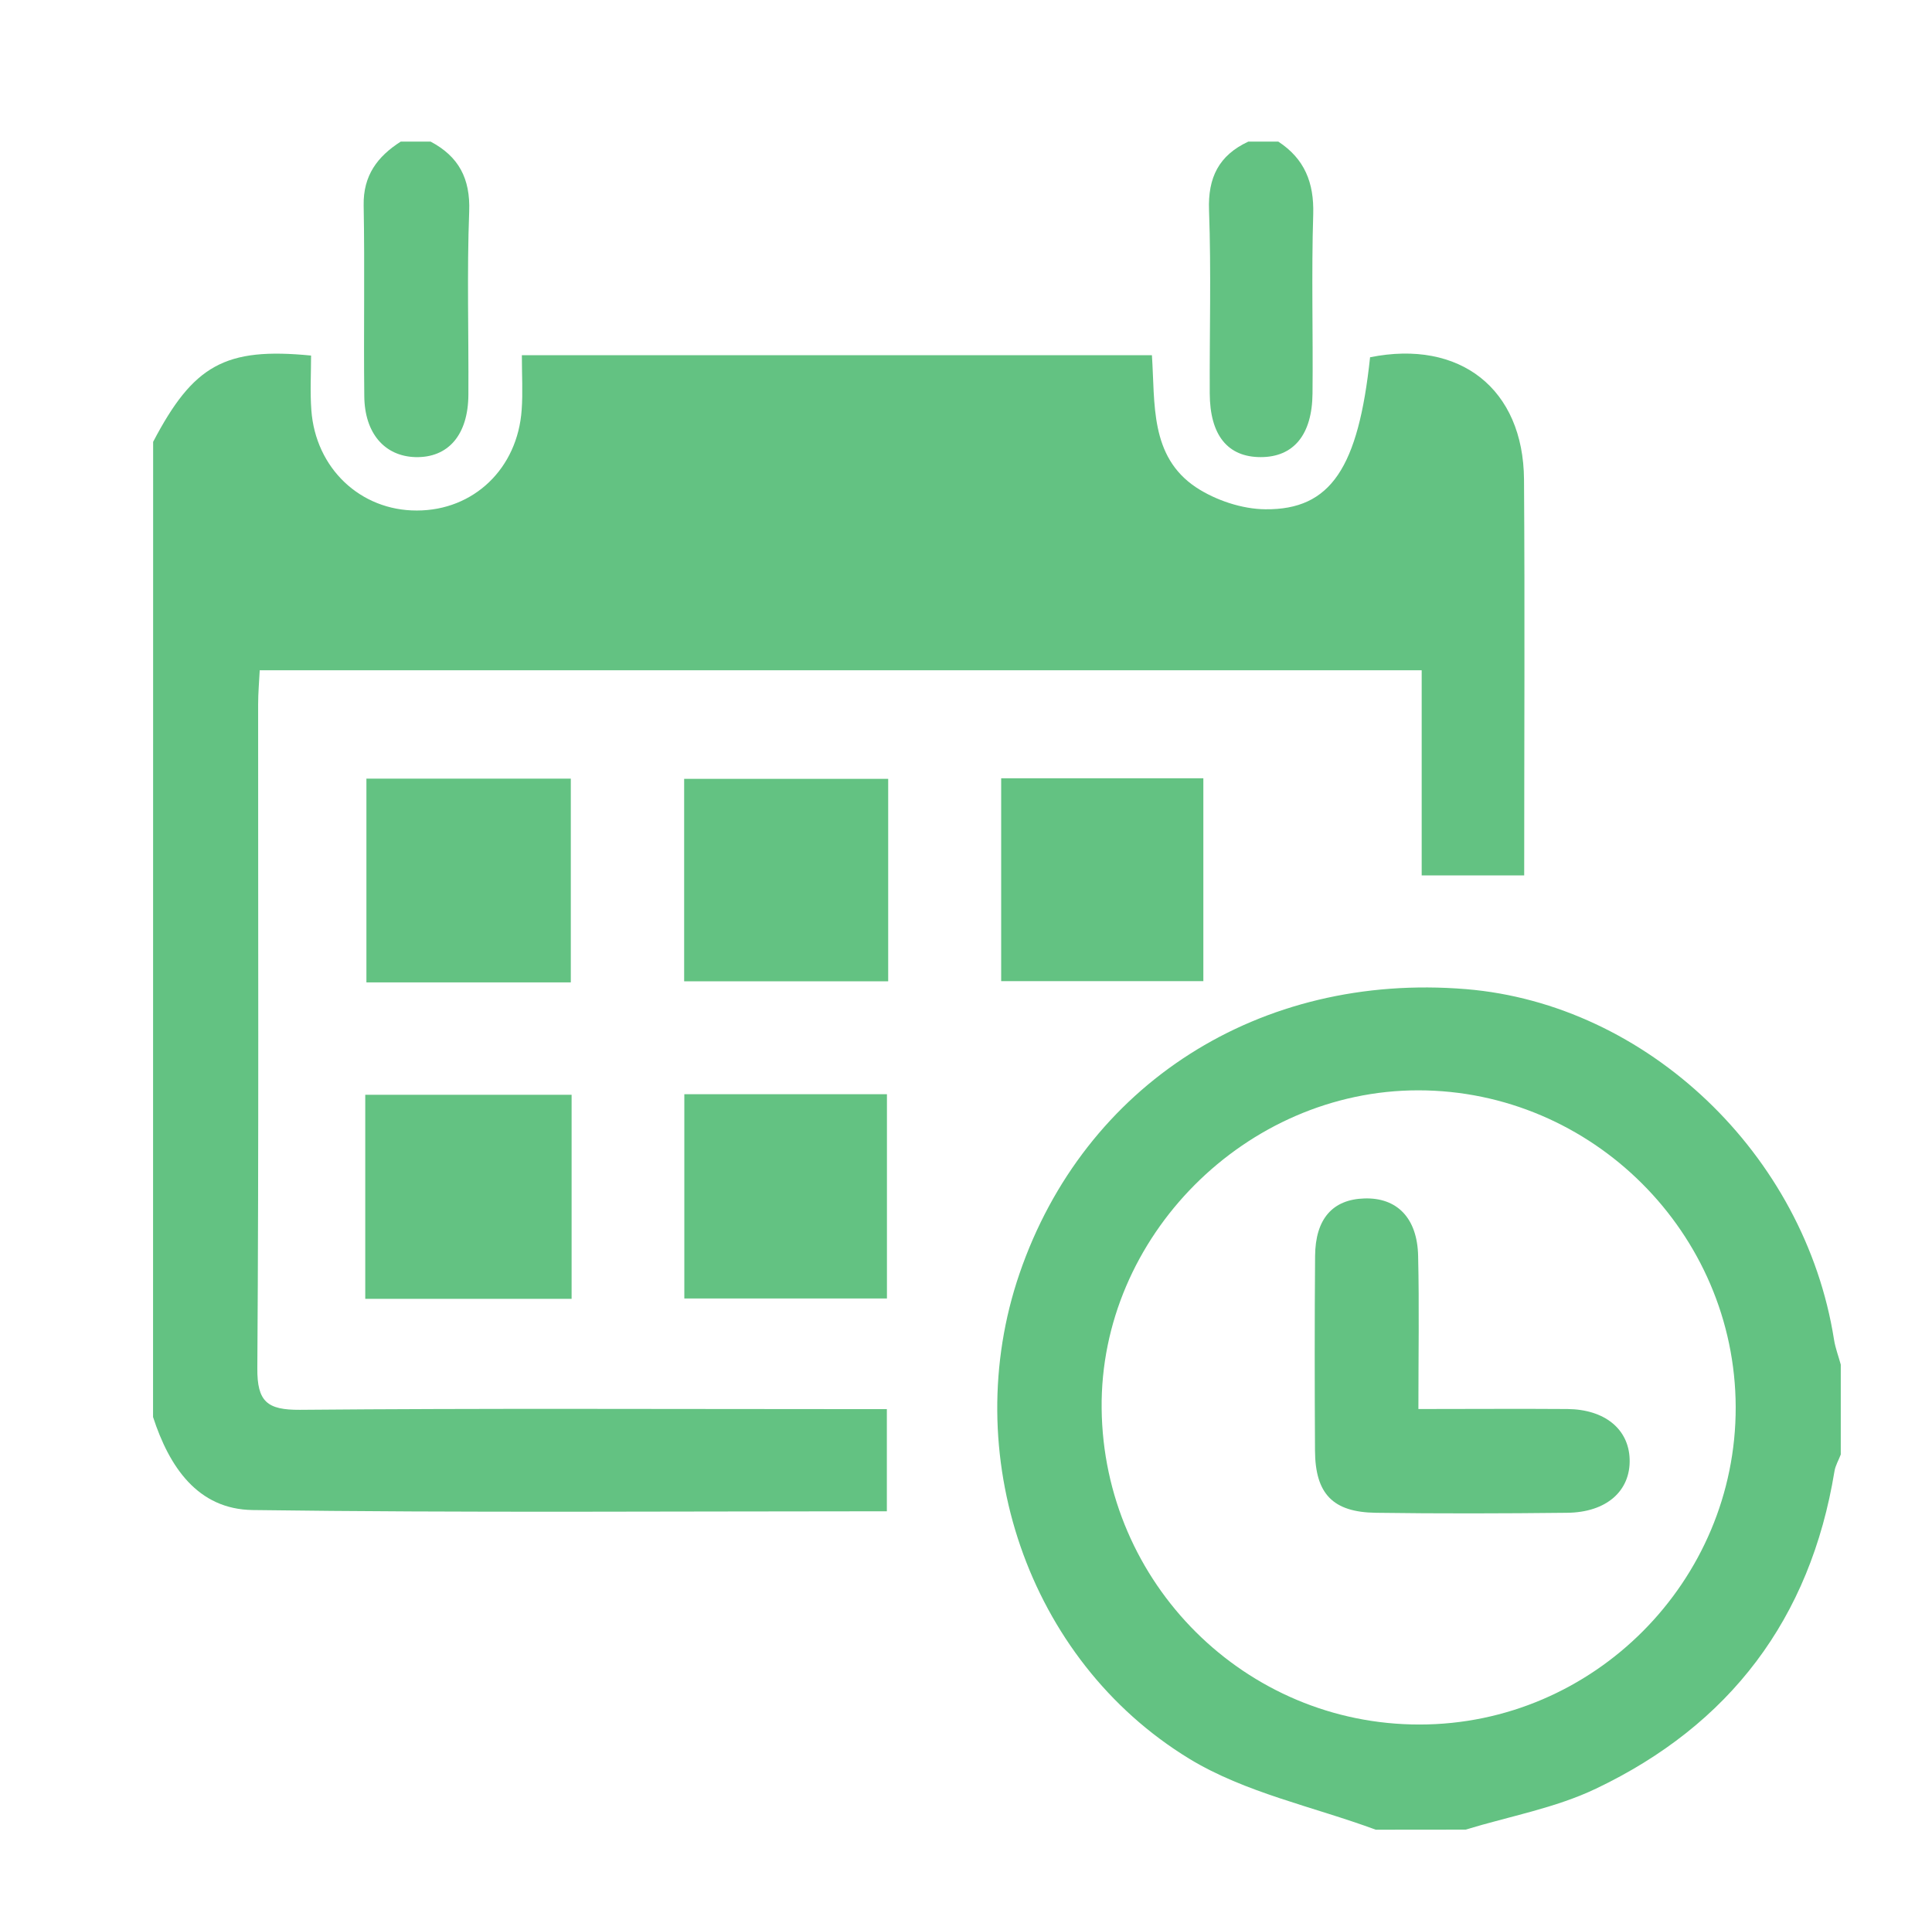 <?xml version="1.0" encoding="utf-8"?>
<!-- Generator: Adobe Illustrator 16.0.0, SVG Export Plug-In . SVG Version: 6.00 Build 0)  -->
<!DOCTYPE svg PUBLIC "-//W3C//DTD SVG 1.1//EN" "http://www.w3.org/Graphics/SVG/1.1/DTD/svg11.dtd">
<svg version="1.1" xmlns="http://www.w3.org/2000/svg" xmlns:xlink="http://www.w3.org/1999/xlink" x="0px" y="0px" width="21.75px"
	 height="21.5px" viewBox="0 0 21.75 21.5" enable-background="new 0 0 21.75 21.5" xml:space="preserve">
<g id="refer" display="none">
</g>
<g id="app">
	<g>
		<g>
			<path fill="#63C282" d="M1.724,4.973c0.453-0.865,0.811-1.066,1.778-0.971c0,0.201-0.012,0.408,0.003,0.613
				c0.047,0.656,0.553,1.133,1.188,1.131c0.64,0,1.135-0.473,1.18-1.135c0.014-0.193,0.002-0.389,0.002-0.613
				c2.382,0,4.722,0,7.093,0c0.037,0.541-0.027,1.139,0.498,1.488c0.221,0.145,0.517,0.244,0.779,0.246
				c0.738,0.008,1.047-0.469,1.179-1.711c1.012-0.203,1.726,0.355,1.733,1.377c0.01,1.475,0.002,2.949,0.002,4.455
				c-0.389,0-0.746,0-1.154,0c0-0.748,0-1.514,0-2.309c-4.375,0-8.7,0-13.081,0C2.918,7.664,2.906,7.797,2.906,7.93
				c-0.001,2.49,0.008,4.979-0.009,7.469c-0.003,0.379,0.112,0.471,0.479,0.469c2.039-0.018,4.078-0.008,6.118-0.008
				c0.152,0,0.306,0,0.49,0c0,0.393,0,0.76,0,1.15c-2.393,0-4.766,0.018-7.139-0.014c-0.621-0.008-0.94-0.488-1.122-1.047
				C1.724,12.291,1.724,8.631,1.724,4.973z"/>
			<path fill="#63C282" d="M15.488,20.594c-0.704-0.26-1.471-0.416-2.1-0.799c-1.828-1.115-2.602-3.443-1.911-5.459
				c0.731-2.133,2.707-3.393,5.026-3.203c2.04,0.168,3.815,1.859,4.144,3.945c0.015,0.096,0.051,0.188,0.076,0.281
				c0,0.338,0,0.676,0,1.012c-0.024,0.064-0.061,0.125-0.071,0.189c-0.272,1.66-1.179,2.855-2.685,3.572
				c-0.458,0.219-0.976,0.311-1.467,0.461C16.163,20.594,15.826,20.594,15.488,20.594z M15.981,19.41
				c1.959,0,3.564-1.613,3.559-3.574c-0.006-1.957-1.616-3.563-3.574-3.564c-1.941,0-3.584,1.648-3.564,3.58
				C12.422,17.822,14.021,19.412,15.981,19.41z"/>
			<path fill="#63C282" d="M4.848,1.594C5.165,1.762,5.296,2.01,5.282,2.381C5.256,3.066,5.277,3.754,5.273,4.441
				C5.271,4.895,5.046,5.154,4.677,5.145C4.33,5.135,4.104,4.877,4.101,4.457C4.093,3.742,4.107,3.025,4.094,2.311
				C4.088,1.975,4.249,1.762,4.511,1.594C4.623,1.594,4.735,1.594,4.848,1.594z"/>
			<path fill="#63C282" d="M14.391,1.594c0.295,0.193,0.403,0.461,0.393,0.816c-0.021,0.672-0.001,1.346-0.008,2.018
				c-0.004,0.467-0.214,0.717-0.583,0.717c-0.372,0-0.572-0.246-0.574-0.717c-0.003-0.686,0.017-1.373-0.008-2.061
				c-0.014-0.369,0.111-0.619,0.442-0.773C14.165,1.594,14.277,1.594,14.391,1.594z"/>
			<path fill="#63C282" d="M4.112,12.322c0.794,0,1.547,0,2.323,0c0,0.771,0,1.523,0,2.297c-0.778,0-1.544,0-2.323,0
				C4.112,13.848,4.112,13.107,4.112,12.322z"/>
			<path fill="#63C282" d="M7.704,12.316c0.77,0,1.51,0,2.281,0c0,0.766,0,1.516,0,2.299c-0.749,0-1.498,0-2.281,0
				C7.704,13.863,7.704,13.113,7.704,12.316z"/>
			<path fill="#63C282" d="M6.426,11.057c-0.77,0-1.521,0-2.301,0c0-0.766,0-1.516,0-2.293c0.764,0,1.515,0,2.301,0
				C6.426,9.506,6.426,10.256,6.426,11.057z"/>
			<path fill="#63C282" d="M9.999,8.766c0,0.773,0,1.512,0,2.279c-0.766,0-1.514,0-2.297,0c0-0.75,0-1.498,0-2.279
				C8.459,8.766,9.208,8.766,9.999,8.766z"/>
			<path fill="#63C282" d="M11.271,8.76c0.761,0,1.5,0,2.276,0c0,0.752,0,1.502,0,2.283c-0.748,0-1.499,0-2.276,0
				C11.271,10.285,11.271,9.535,11.271,8.76z"/>
			<path fill="#63C282" d="M15.968,15.859c0.59,0,1.135-0.004,1.678,0c0.419,0.004,0.689,0.225,0.7,0.563
				c0.012,0.359-0.261,0.602-0.708,0.605c-0.716,0.008-1.433,0.01-2.148,0c-0.485-0.006-0.683-0.213-0.686-0.699
				c-0.004-0.73-0.005-1.461,0.001-2.191c0.003-0.418,0.197-0.637,0.554-0.648c0.369-0.012,0.598,0.221,0.606,0.65
				C15.978,14.695,15.968,15.254,15.968,15.859z"/>
		</g>
	</g>
</g>
<g id="prop2" display="none">
</g>
</svg>
